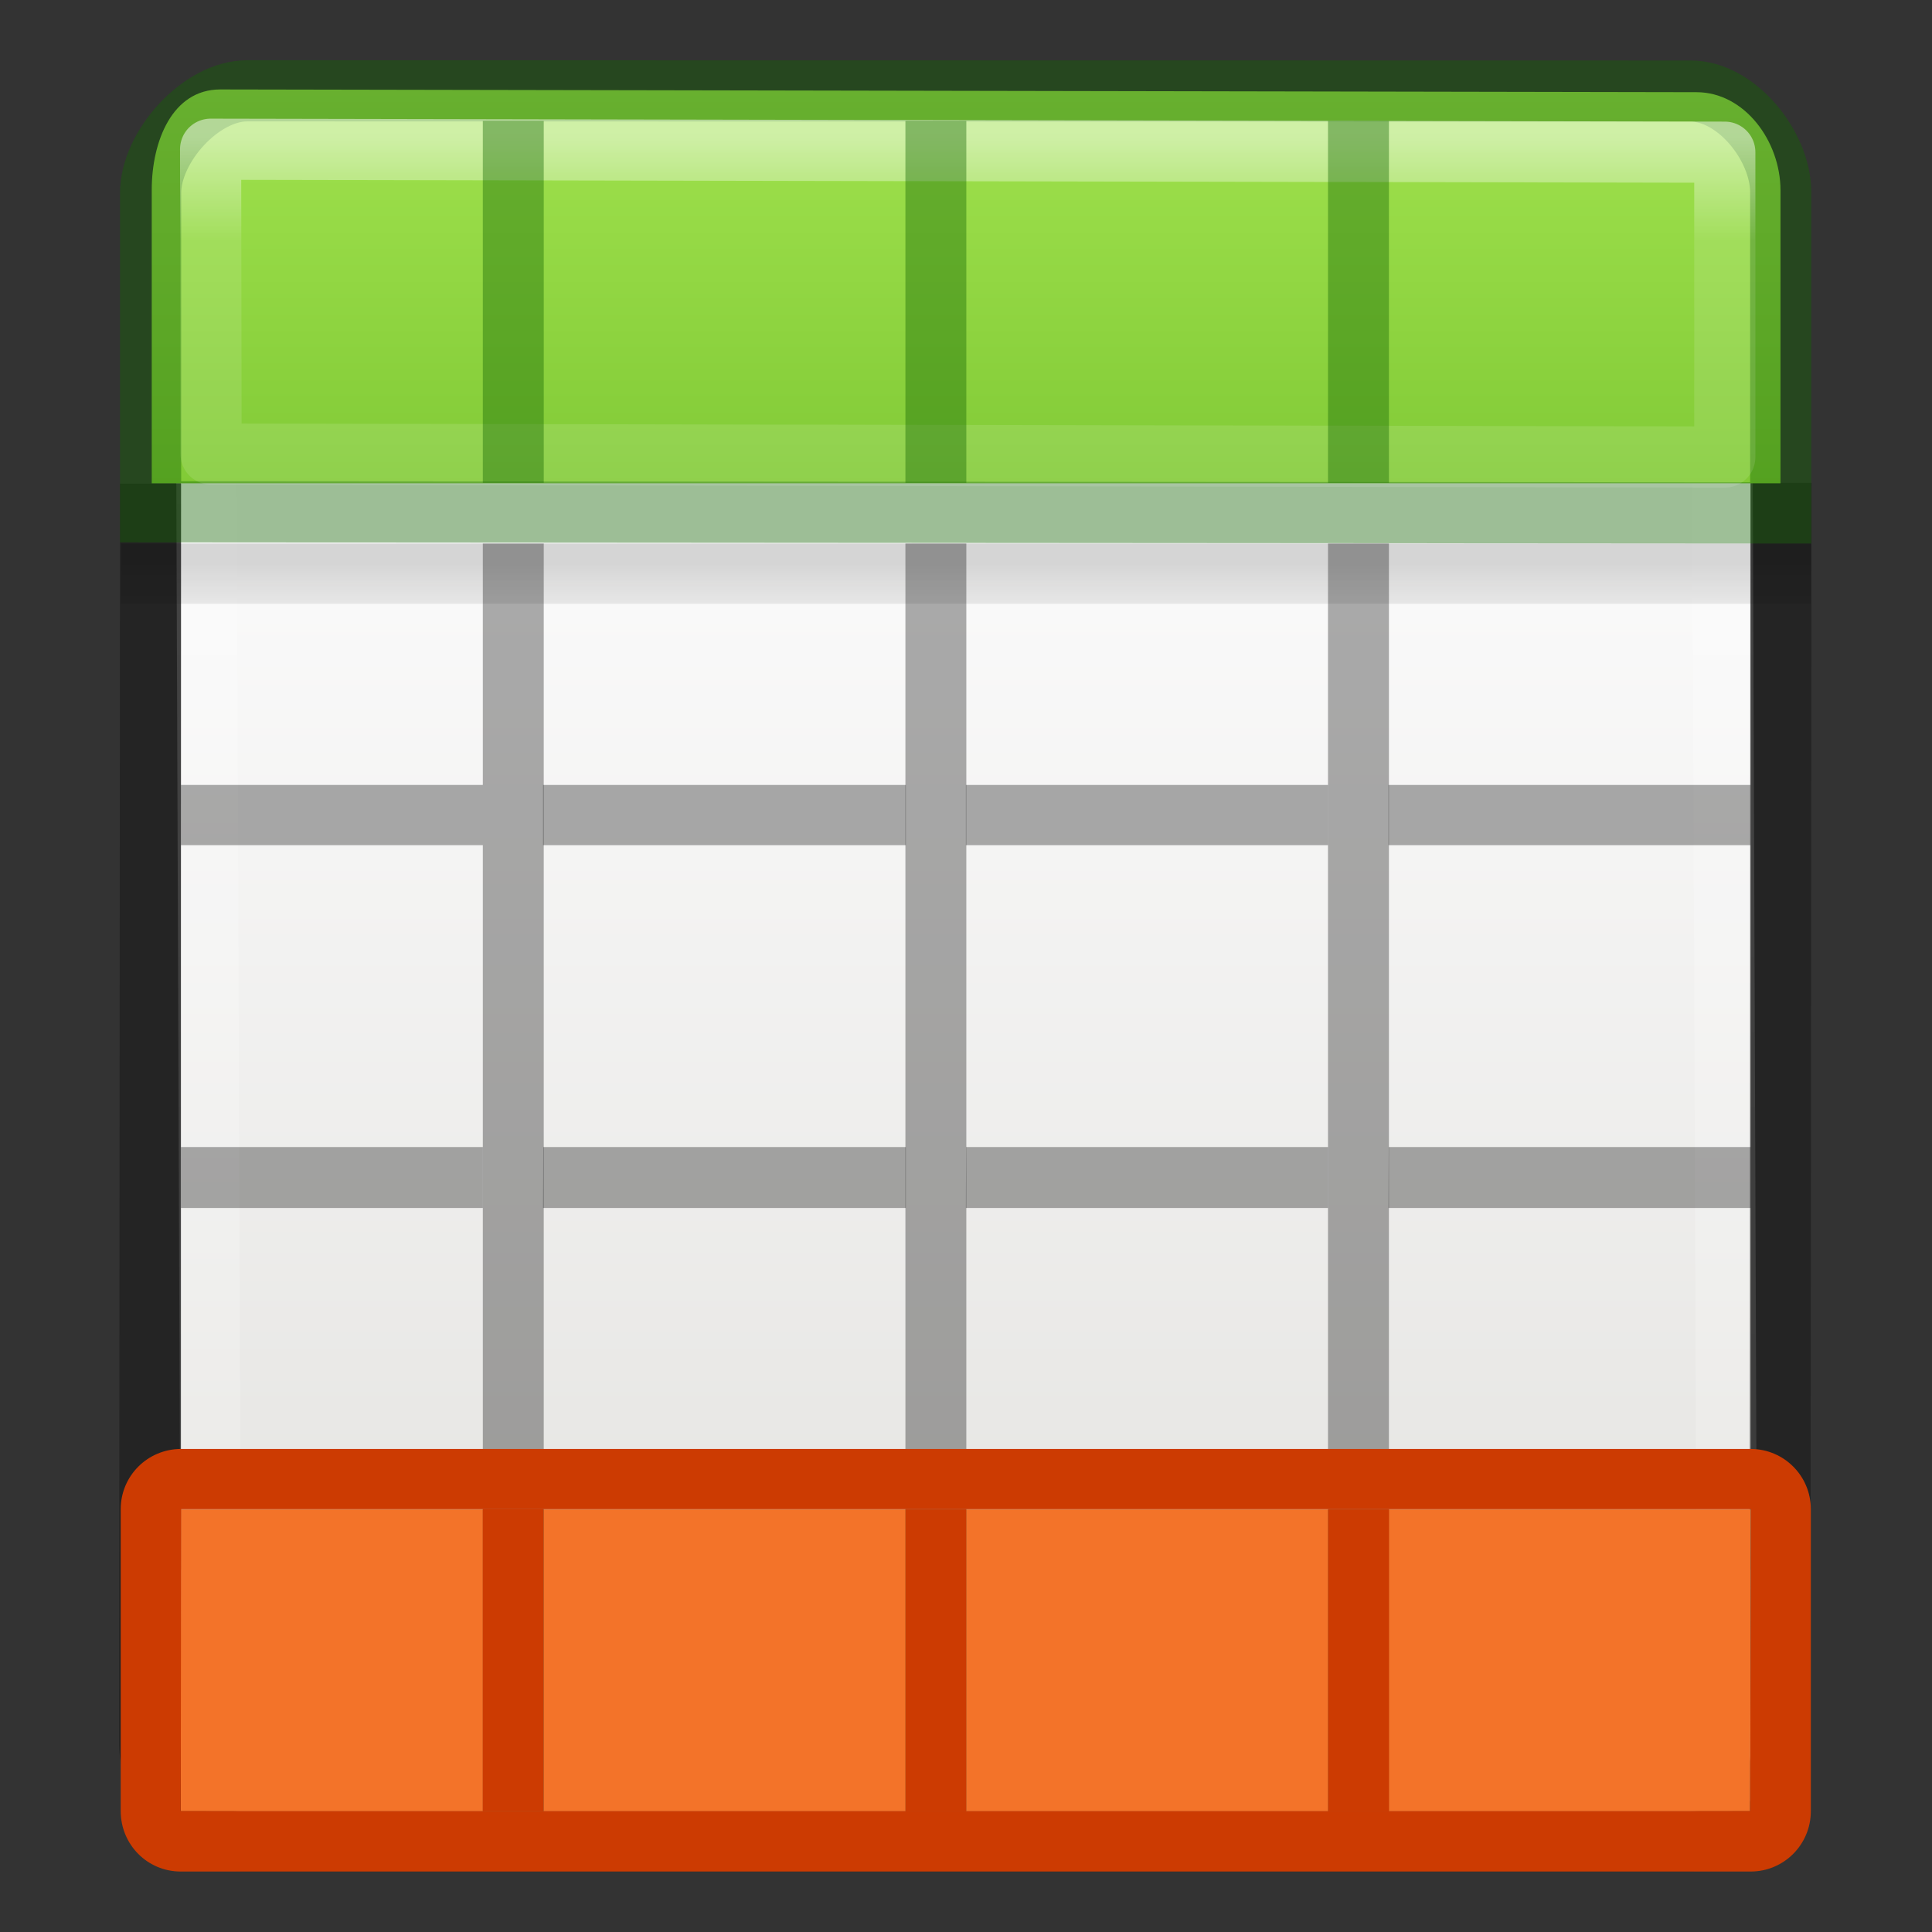 <svg height="32" viewBox="0 0 8.467 8.467" width="32" xmlns="http://www.w3.org/2000/svg" xmlns:xlink="http://www.w3.org/1999/xlink"><rect x="0" y="0" width="8.467" height="8.467" fill="#333333" stroke="none"/><linearGradient id="a" gradientTransform="matrix(.364 0 0 .411 .033 -.33)" gradientUnits="userSpaceOnUse" x1="11.001" x2="11.001" xlink:href="#b" y1="2.269" y2="19.728"/><linearGradient id="b"><stop offset="0" stop-color="#fff"/><stop offset=".063" stop-color="#fff" stop-opacity=".235"/><stop offset=".951" stop-color="#fff" stop-opacity=".157"/><stop offset="1" stop-color="#fff" stop-opacity=".392"/></linearGradient><linearGradient id="c" gradientTransform="matrix(.366 0 0 .374 .025 -.13)" gradientUnits="userSpaceOnUse" x1="8.295" x2="8.295" y1="-4.284" y2="16.85"><stop offset="0" stop-color="#cdf87e"/><stop offset=".262" stop-color="#a2e34f"/><stop offset=".661" stop-color="#68b723"/><stop offset="1" stop-color="#1d7e0d"/></linearGradient><linearGradient id="d" gradientTransform="matrix(.176 0 0 .088 -.177 1.06)" gradientUnits="userSpaceOnUse" x1="23.954" x2="23.954" y1="15.999" y2="19.963"><stop offset="0"/><stop offset="1" stop-opacity="0"/></linearGradient><linearGradient id="e" gradientTransform="matrix(.18 0 0 .195 -.088 -.368)" gradientUnits="userSpaceOnUse" x1="24" x2="24" xlink:href="#b" y1="5" y2="43"/><linearGradient id="f" gradientTransform="matrix(.157 0 0 .159 .46 -.008)" gradientUnits="userSpaceOnUse" x1="25.132" x2="25.132" y1="15.5" y2="48.396"><stop offset="0" stop-color="#fafafa"/><stop offset="1" stop-color="#e2e1de"/></linearGradient><rect fill="url(#f)" height="7.408" rx=".264" width="6.879" x=".793" y=".53"/><path d="m.9.707h6.644l.026 7.098h-6.644z" fill="none" stroke="url(#e)" stroke-linecap="round" stroke-linejoin="round" stroke-width=".265"/><path d="m.53 2.382h7.406v.264h-7.406z" fill="url(#d)" opacity=".15"/><path d="m.66 2.12-.004 5.524c0 .203.206.423.41.423h6.324c.202 0 .41-.22.41-.424l.005-5.527" fill="none" opacity=".3" stroke="#000" stroke-width=".268"/><path d="m2.38 3.44h1.59v.264h-1.59zm1.853 0h1.587v.264h-1.587zm1.852 0h1.587v.264h-1.587zm-5.292 1.587h1.323v.267h-1.323zm1.588 0h1.589v.267h-1.59zm1.853 0h1.586v.267h-1.587zm1.852 0h1.587v.267h-1.588zm-5.293 1.587h1.323v.266h-1.323zm1.588 0h1.589v.266h-1.59zm1.853 0h1.586v.266h-1.587zm1.852 0h1.587v.266h-1.588z" opacity=".321"/><path d="m.965.392c-.21 0-.3.227-.3.44v1.286h7.138v-1.284c0-.216-.158-.43-.368-.43z" fill="url(#c)"/><path d="m1.083.398c-.203 0-.423.245-.423.448v1.397l7.144.005v-1.406c0-.2-.192-.443-.395-.443z" fill="none" opacity=".4" stroke="#126400" stroke-linecap="round" stroke-width=".268"/><path d="m.923.654.002 1.336 6.634.013v-1.336z" style="opacity:.5;fill:none;stroke-width:.268;stroke-linecap:round;stroke-linejoin:round;stroke:url(#a)"/><path d="m2.116.53h.267v1.586h-.267zm1.852 0h.267v1.586h-.267zm1.852 0h.267v1.586h-.267z" fill="#126400" opacity=".4"/><path d="m.793 6.615h6.88l-.003 1.323h-6.878z" fill="#f37329"/><path d="m2.116 2.382h.267v5.556h-.267zm1.852 0h.267v5.556h-.267zm1.852 0h.267v5.556h-.267zm-5.027 1.058h1.323v.264h-1.323z" opacity=".321"/><g fill="#cc3b02"><path d="m.794 6.35c-.147 0-.265.118-.265.264v1.323c0 .147.117.265.263.265h6.88c.146 0 .264-.118.264-.265v-1.323c0-.146-.118-.264-.264-.264zm0 .264h6.88l-.004 1.323h-6.878z"/><path d="m2.116 6.614h.265v1.323h-.265z"/><path d="m3.969 6.615h.265v1.323h-.265z"/><path d="m5.821 6.615h.266v1.323h-.266z"/></g></svg>